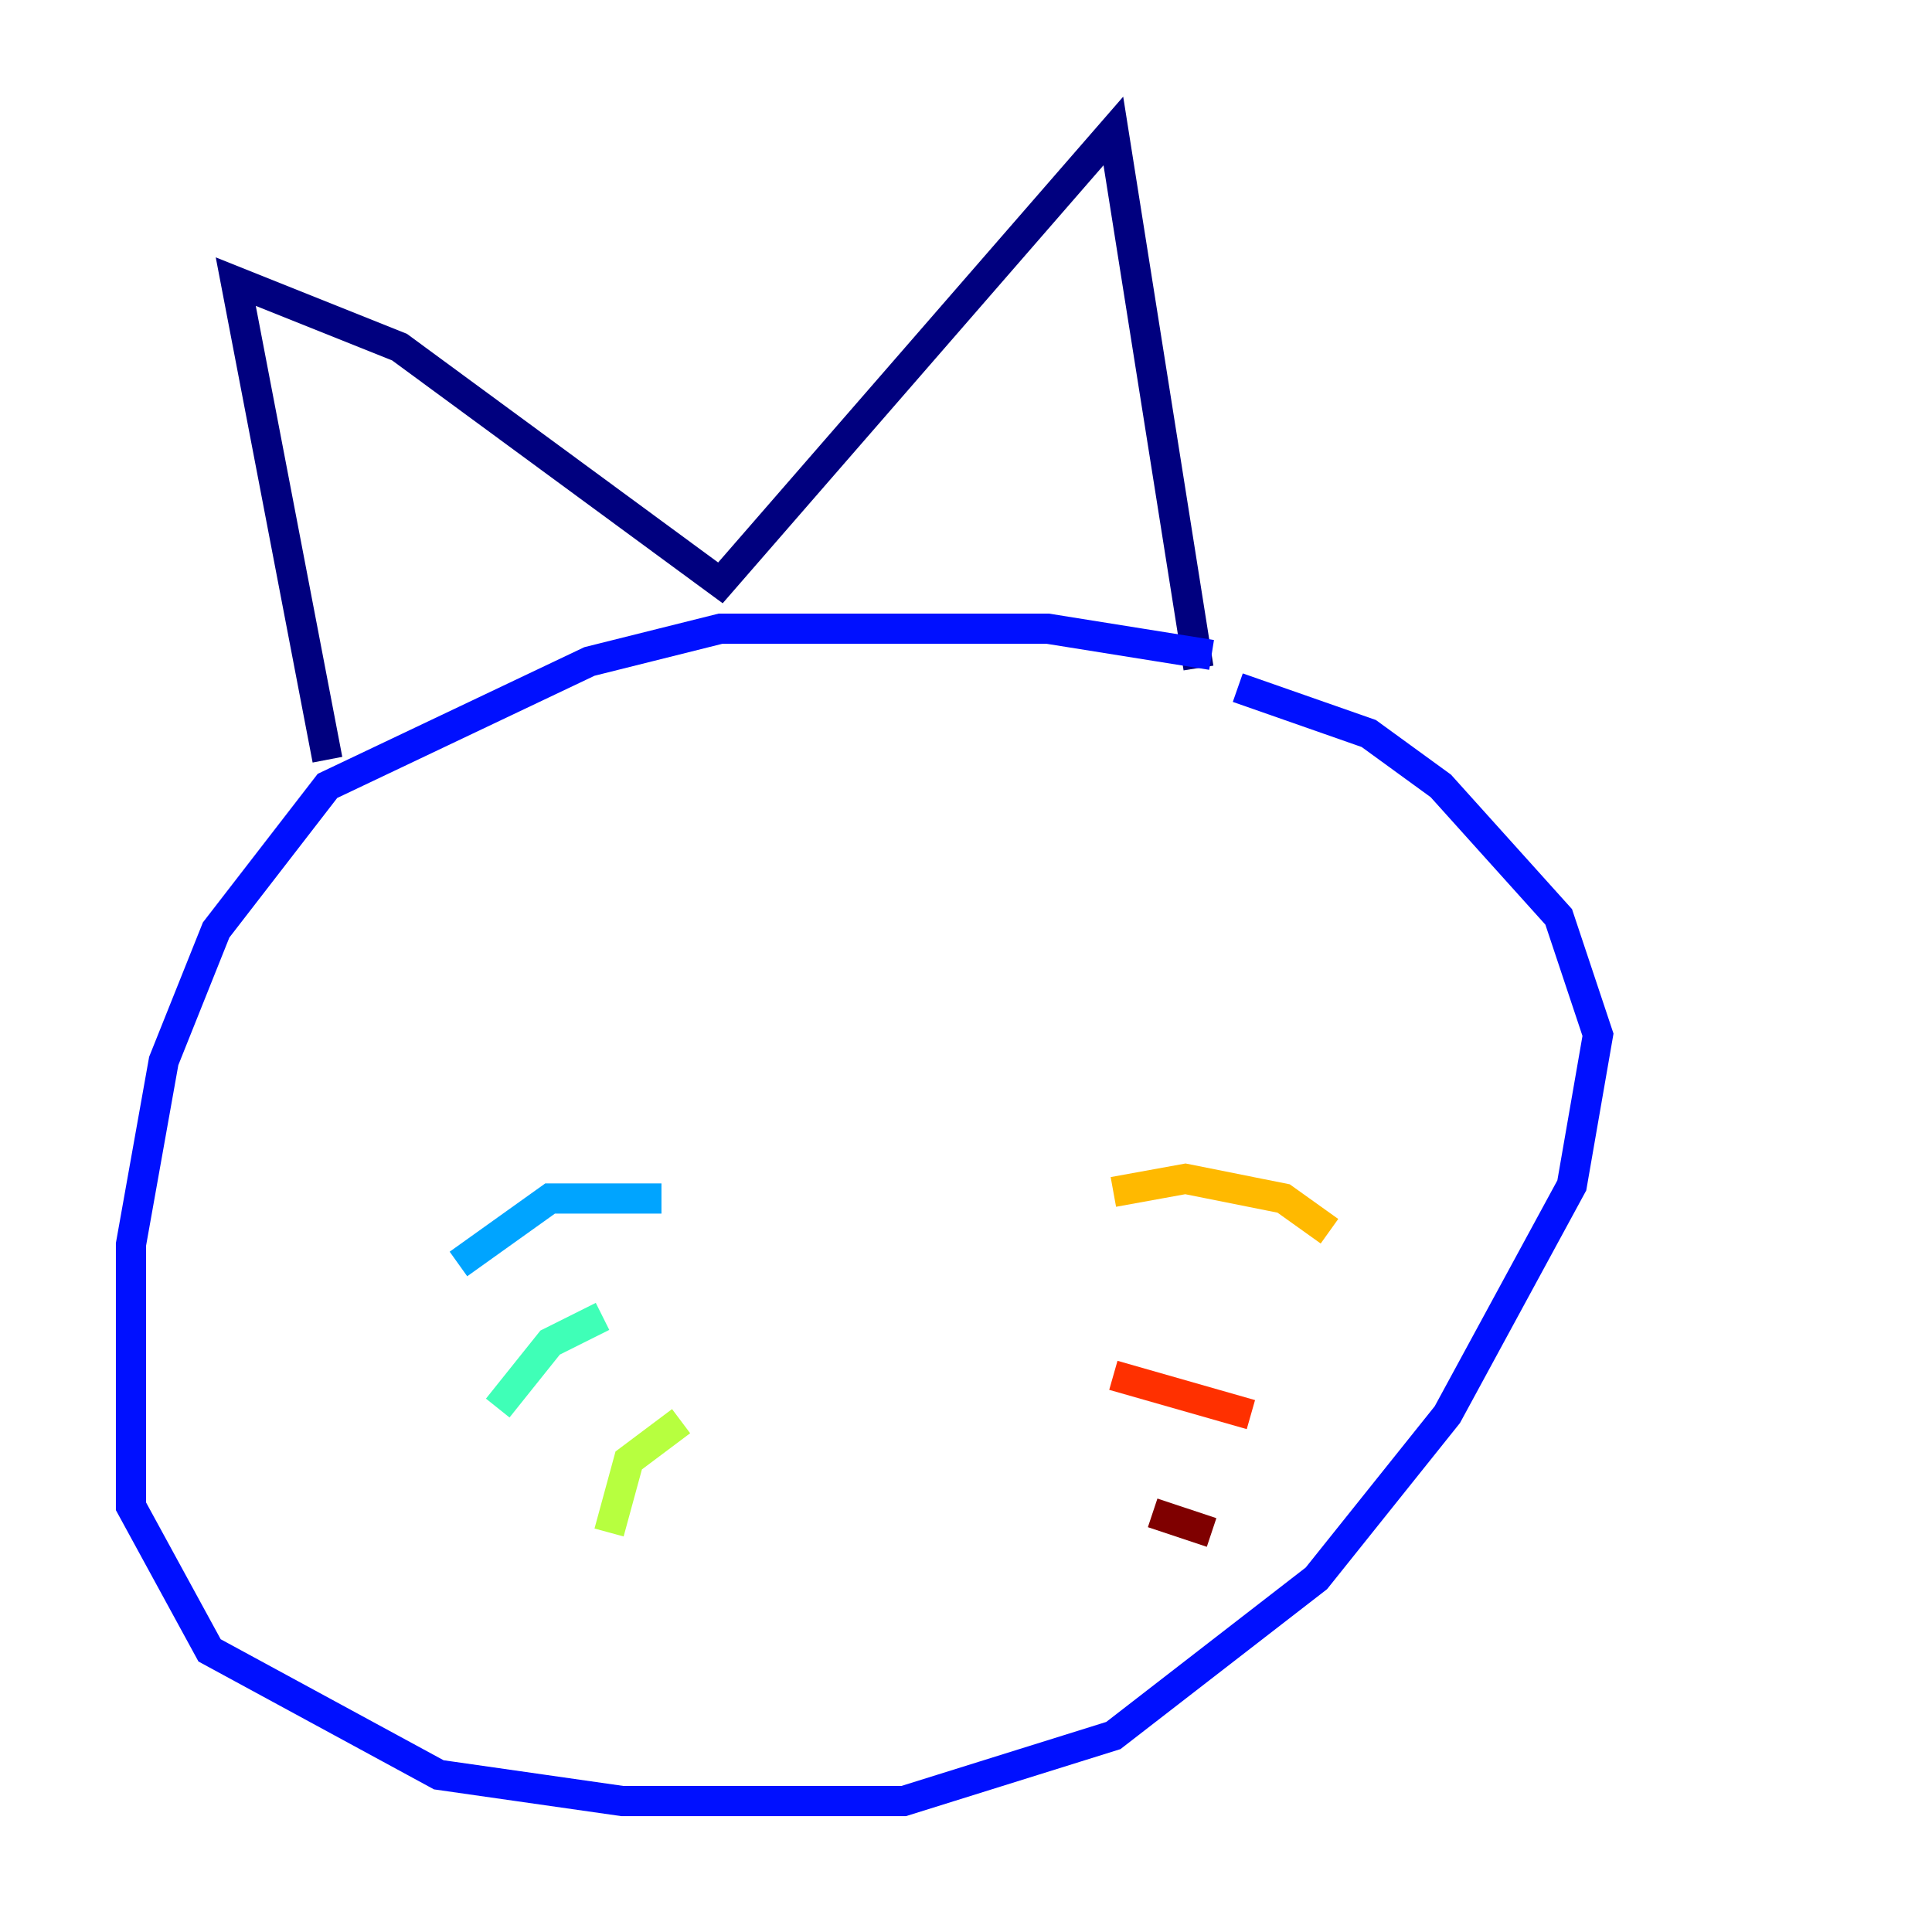 <?xml version="1.0" encoding="utf-8" ?>
<svg baseProfile="tiny" height="128" version="1.2" viewBox="0,0,128,128" width="128" xmlns="http://www.w3.org/2000/svg" xmlns:ev="http://www.w3.org/2001/xml-events" xmlns:xlink="http://www.w3.org/1999/xlink"><defs /><polyline fill="none" points="21.695,50.332 15.62,18.658 26.468,22.997 47.729,38.617 73.763,8.678 79.403,44.258" stroke="#00007f" stroke-width="2" /><polyline fill="none" points="80.271,43.39 69.424,41.654 47.729,41.654 39.051,43.824 21.695,52.068 14.319,61.614 10.848,70.291 8.678,82.441 8.678,99.797 13.885,109.342 29.071,117.586 41.22,119.322 59.878,119.322 73.763,114.983 87.214,104.57 95.891,93.722 104.136,78.536 105.871,68.556 103.268,60.746 95.458,52.068 90.685,48.597 82.007,45.559" stroke="#0010ff" stroke-width="2" /><polyline fill="none" points="43.824,79.403 36.447,79.403 30.373,83.742" stroke="#00a4ff" stroke-width="2" /><polyline fill="none" points="39.919,87.214 36.447,88.949 32.976,93.288" stroke="#3fffb7" stroke-width="2" /><polyline fill="none" points="45.125,94.156 41.654,96.759 40.352,101.532" stroke="#b7ff3f" stroke-width="2" /><polyline fill="none" points="73.763,78.969 78.536,78.102 85.044,79.403 88.081,81.573" stroke="#ffb900" stroke-width="2" /><polyline fill="none" points="73.763,91.119 82.875,93.722" stroke="#ff3000" stroke-width="2" /><polyline fill="none" points="76.366,100.231 80.271,101.532" stroke="#7f0000" stroke-width="2" /></svg>